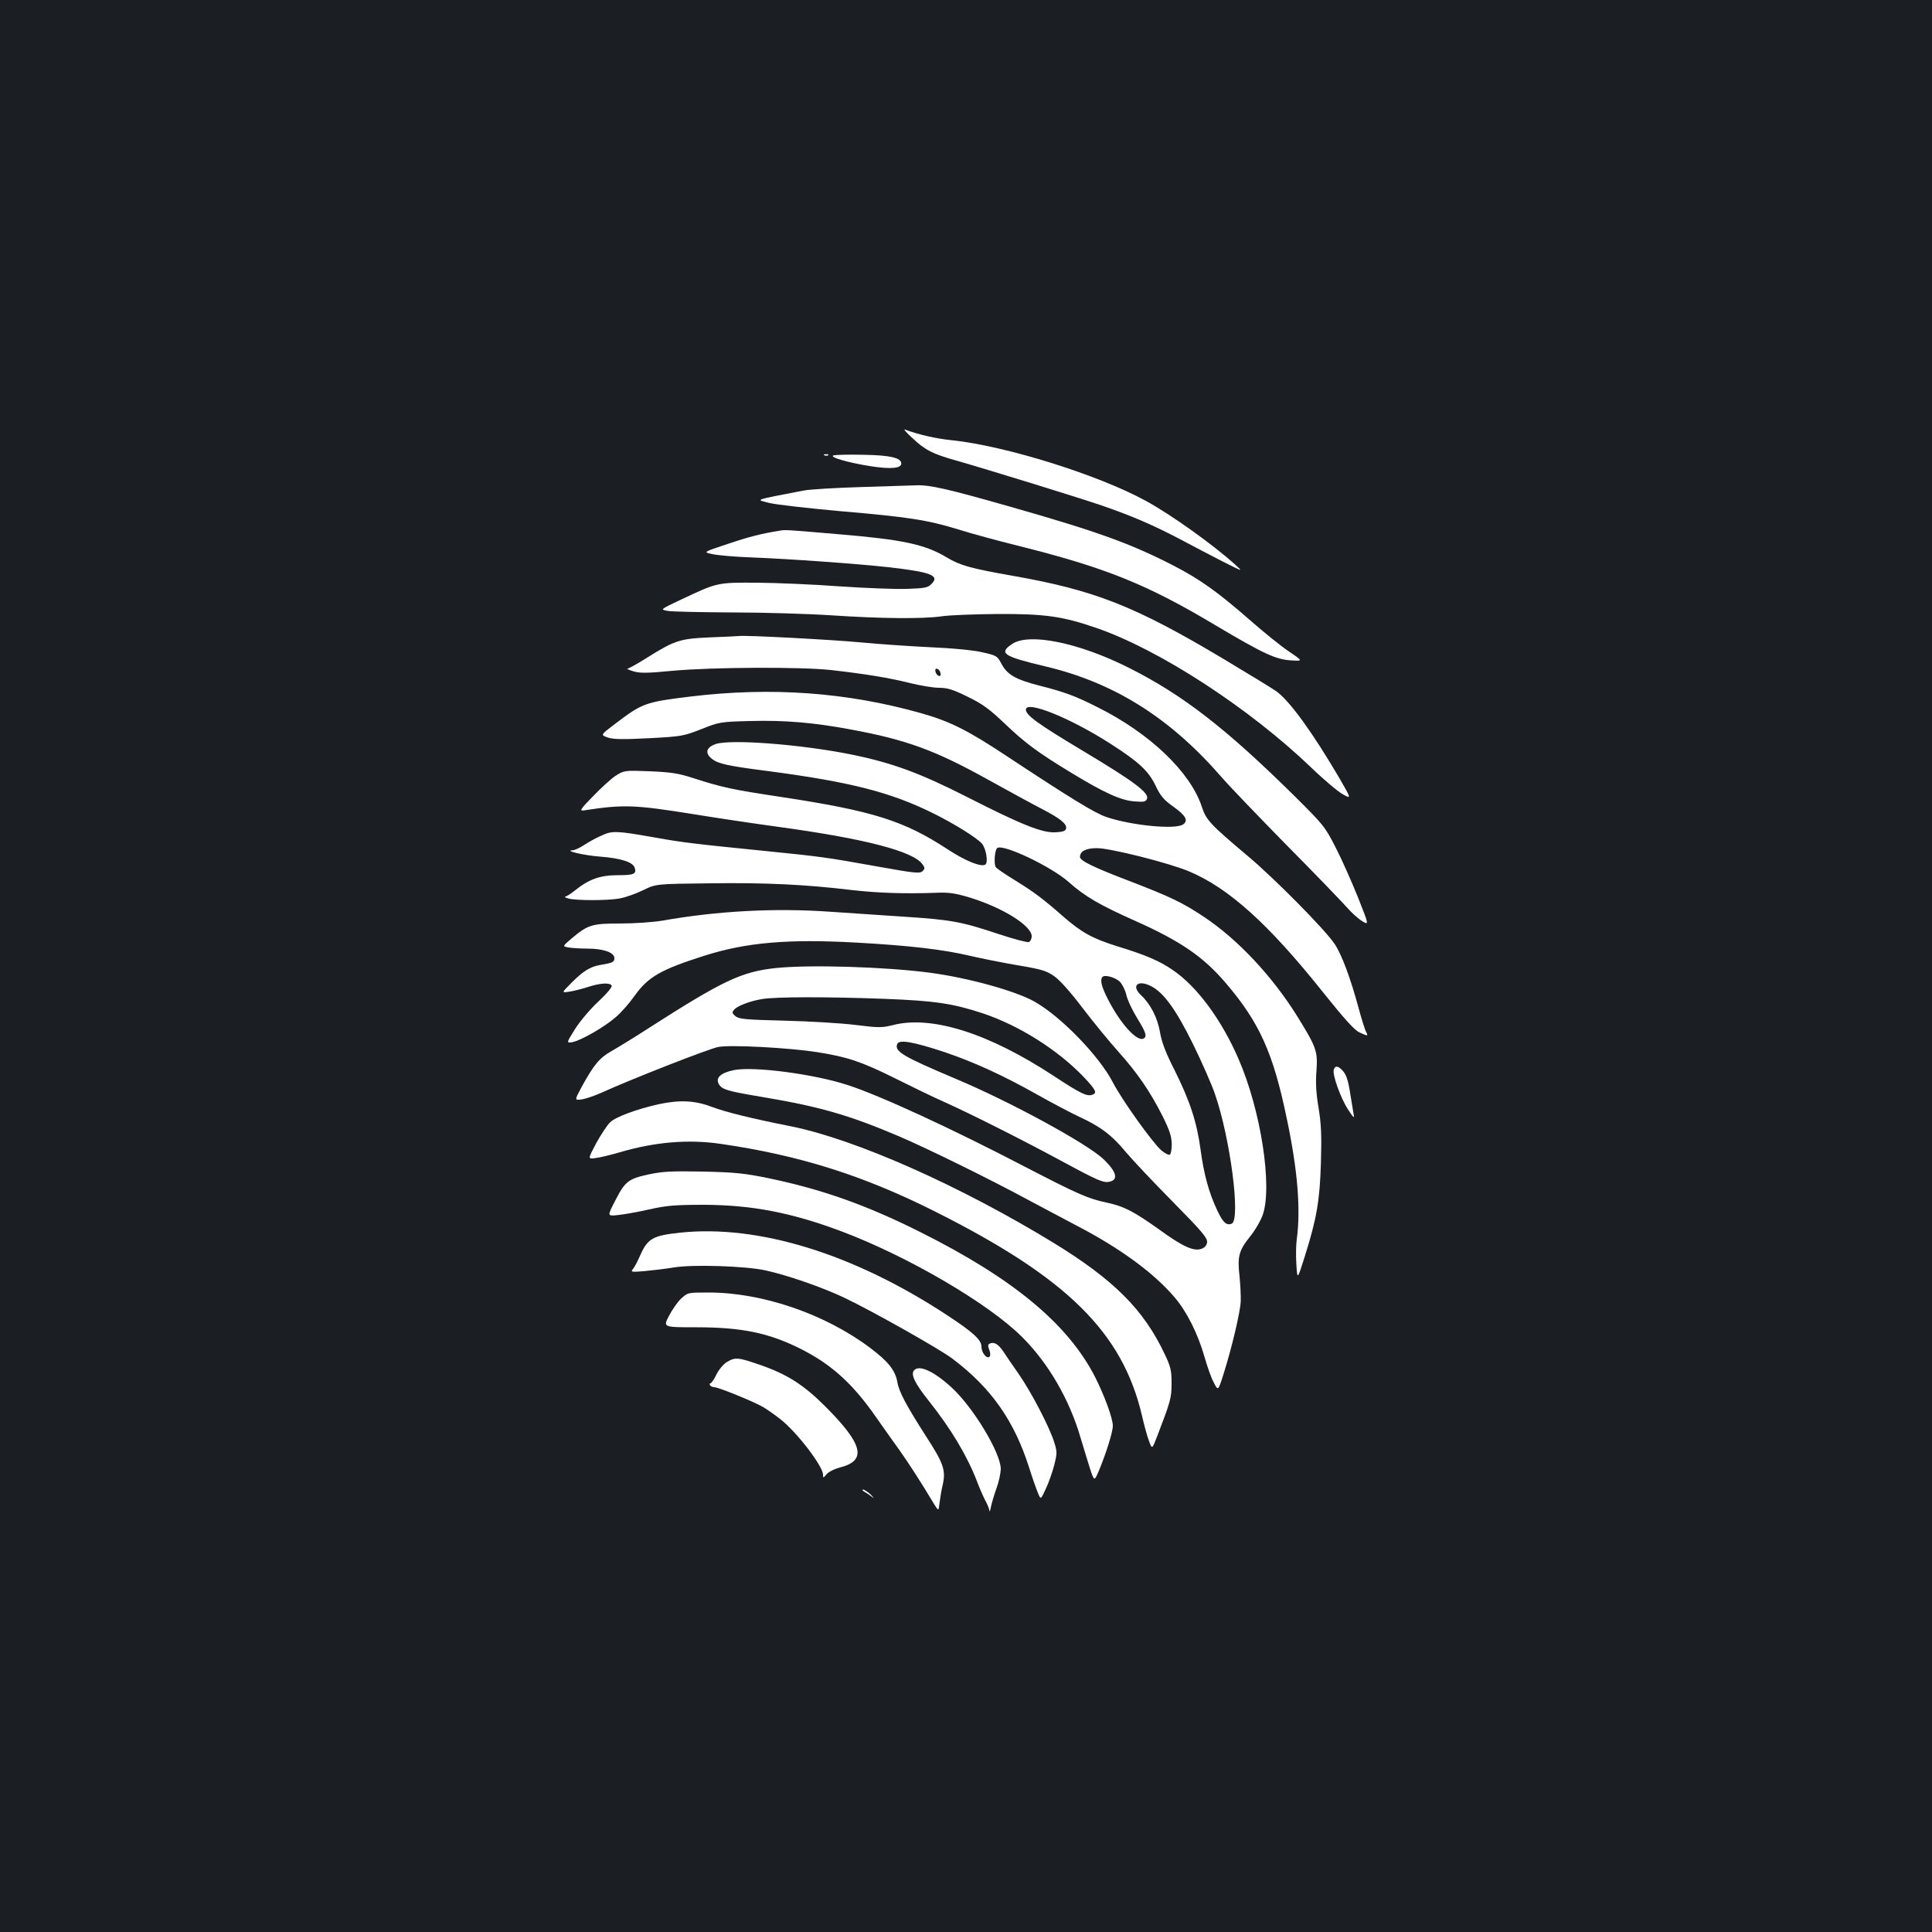 <?xml version="1.0" standalone="no"?>
<!DOCTYPE svg PUBLIC "-//W3C//DTD SVG 20010904//EN"
 "http://www.w3.org/TR/2001/REC-SVG-20010904/DTD/svg10.dtd">
<svg version="1.0" xmlns="http://www.w3.org/2000/svg"
 width="1000pt" height="1000pt" viewBox="0 0 1000 1000"
 preserveAspectRatio="xMidYMid meet">
<rect width="100%" height="100%" fill="#1b1f23"/>
<g transform="translate(0,1000) scale(0.1,-0.1)"
fill="#ffffff" stroke="none">
<path d="M4722 7733 c65 -62 106 -83 228 -117 175 -50 644 -195 760 -235 153
-53 261 -100 400 -173 63 -34 162 -85 220 -115 105 -53 105 -53 65 -17 -116
105 -333 260 -465 332 -247 135 -726 284 -1000 313 -84 8 -178 30 -247 56 -8
3 9 -17 39 -44z"/>
<path d="M4268 7643 c7 -3 16 -2 19 1 4 3 -2 6 -13 5 -11 0 -14 -3 -6 -6z"/>
<path d="M4315 7643 c-29 -8 79 -39 197 -57 100 -15 153 -10 153 15 0 29 -57
43 -195 45 -74 2 -144 0 -155 -3z"/>
<path d="M4455 7479 c-132 -4 -265 -12 -295 -18 -265 -51 -250 -46 -179 -64
35 -9 197 -27 359 -42 363 -31 459 -46 619 -95 69 -22 207 -59 307 -84 457
-114 670 -200 1028 -414 244 -145 309 -175 386 -180 65 -4 65 -4 -7 45 -40 26
-131 100 -203 163 -167 146 -258 211 -395 282 -224 115 -392 176 -852 307
-316 90 -412 112 -480 109 -26 -1 -156 -5 -288 -9z"/>
<path d="M4040 7254 c-99 -16 -159 -31 -272 -69 -130 -43 -130 -43 -81 -53 26
-6 116 -14 198 -17 206 -8 553 -33 715 -51 219 -25 266 -43 221 -87 -19 -19
-34 -22 -128 -25 -58 -2 -214 4 -347 13 -132 10 -324 18 -426 19 -209 1 -205
2 -394 -87 -110 -52 -110 -52 -70 -59 21 -4 172 -7 334 -8 162 0 394 -7 515
-15 254 -17 471 -19 569 -5 38 6 168 11 290 12 246 1 337 -12 513 -73 326
-113 789 -414 1111 -723 64 -62 137 -123 162 -137 45 -25 45 -25 -16 81 -139
237 -255 397 -325 450 -19 14 -142 89 -274 168 -460 275 -668 357 -1095 432
-216 38 -270 53 -340 95 -111 67 -228 92 -550 119 -278 24 -283 24 -310 20z"/>
<path d="M3675 6701 c-158 -7 -182 -15 -332 -109 -46 -29 -88 -52 -95 -53 -7
0 6 -6 28 -13 35 -11 70 -11 205 2 208 19 664 21 819 4 178 -20 306 -41 412
-68 53 -13 120 -24 149 -24 43 0 72 -9 147 -46 76 -37 111 -62 190 -137 108
-103 171 -150 347 -257 171 -104 257 -143 327 -148 49 -4 59 -2 65 14 11 30
-67 89 -326 244 -239 143 -301 188 -301 217 0 50 232 -44 440 -178 145 -93
195 -140 231 -215 25 -53 42 -73 89 -107 67 -47 82 -74 54 -94 -38 -28 -267
-6 -397 38 -60 20 -190 100 -520 318 -201 133 -292 178 -441 220 -383 108
-774 136 -1190 86 -237 -29 -251 -34 -394 -143 -74 -56 -74 -56 -37 -69 29
-10 77 -11 214 -4 170 9 179 11 271 47 93 37 98 38 253 42 178 5 330 -8 522
-44 287 -53 437 -108 710 -260 105 -58 229 -126 276 -150 96 -50 132 -78 127
-102 -2 -13 -16 -18 -54 -20 -69 -4 -174 38 -459 183 -242 123 -385 176 -595
219 -260 53 -626 81 -705 55 -50 -17 -58 -47 -20 -77 32 -25 80 -36 282 -62
436 -57 645 -111 866 -221 107 -53 222 -125 249 -155 22 -25 34 -99 18 -109
-22 -14 -103 19 -192 77 -230 151 -390 201 -872 274 -245 37 -297 48 -446 96
-80 26 -116 31 -228 36 -131 5 -132 4 -175 -23 -23 -15 -76 -63 -117 -106 -64
-65 -72 -77 -50 -74 206 32 264 30 575 -20 116 -19 311 -48 435 -65 446 -61
698 -126 745 -194 13 -18 13 -22 0 -35 -13 -13 -39 -11 -222 22 -279 50 -301
53 -589 82 -378 38 -428 44 -574 70 -203 36 -222 36 -279 9 -28 -12 -67 -34
-88 -48 -21 -14 -47 -26 -58 -27 -50 -1 58 -27 143 -33 104 -8 168 -28 177
-57 11 -33 -4 -39 -88 -39 -91 0 -149 -21 -221 -79 -21 -17 -44 -31 -50 -32
-6 -1 0 -5 14 -9 36 -12 208 -12 269 0 28 5 82 24 119 42 67 33 67 33 347 36
286 4 495 -6 735 -35 132 -15 273 -20 435 -14 64 3 98 -2 169 -23 173 -52 326
-147 326 -202 0 -14 -7 -27 -15 -30 -8 -3 -76 15 -152 40 -198 66 -248 75
-491 91 -119 8 -293 20 -387 26 -284 20 -583 4 -865 -46 -47 -8 -145 -15 -218
-15 -149 0 -168 -6 -254 -78 -47 -40 -47 -40 -16 -46 17 -3 62 -6 100 -6 81 0
138 -20 138 -49 0 -21 -9 -25 -75 -36 -51 -9 -88 -32 -149 -94 -50 -50 -50
-50 -10 -44 21 3 65 14 96 24 65 21 113 24 124 8 4 -7 -24 -41 -69 -83 -42
-39 -96 -103 -121 -143 -45 -72 -45 -72 -13 -67 45 9 166 78 225 130 28 24 71
73 96 109 71 99 135 136 361 208 217 69 433 88 790 68 270 -15 443 -35 580
-67 61 -14 151 -32 200 -41 177 -30 194 -34 239 -64 30 -20 82 -78 150 -167
57 -75 141 -177 186 -227 95 -106 161 -201 227 -331 37 -75 47 -105 48 -146 0
-29 -5 -53 -11 -55 -6 -2 -25 8 -42 22 -45 38 -203 259 -251 351 -71 138 -270
343 -407 420 -98 55 -339 122 -539 149 -232 31 -630 43 -803 24 -175 -19 -273
-66 -652 -309 -74 -48 -161 -101 -194 -120 -63 -35 -93 -72 -156 -187 -37 -69
-37 -69 4 -63 22 4 68 20 101 35 154 70 555 227 603 236 65 12 366 -4 512 -27
155 -24 231 -50 398 -133 86 -43 203 -100 260 -125 138 -62 400 -194 602 -303
198 -107 222 -117 255 -109 45 11 33 52 -33 116 -87 82 -487 300 -772 419
-267 113 -311 139 -296 177 9 25 83 12 246 -42 153 -52 302 -120 483 -222 69
-39 164 -89 212 -112 110 -50 171 -96 244 -185 32 -38 140 -153 240 -254 152
-154 181 -189 179 -210 -2 -17 -12 -29 -30 -35 -40 -14 -97 12 -218 100 -132
94 -182 120 -270 139 -97 20 -153 45 -425 186 -382 199 -751 369 -918 423
-174 57 -488 98 -589 77 -67 -14 -95 -39 -78 -71 16 -29 42 -37 214 -66 306
-51 457 -94 718 -205 146 -62 483 -228 678 -334 63 -34 174 -92 245 -130 223
-116 396 -243 503 -368 64 -74 122 -189 157 -312 14 -49 35 -109 48 -132 22
-43 22 -43 50 45 42 133 87 321 89 377 1 28 -2 84 -6 127 -12 104 -4 135 53
206 27 33 57 85 67 114 51 148 -10 542 -125 806 -88 204 -216 377 -342 462
-67 46 -138 77 -289 123 -127 40 -183 71 -280 156 -105 92 -150 125 -247 185
-51 31 -96 62 -99 68 -11 17 -5 91 8 99 33 21 278 -96 368 -175 85 -76 163
-121 345 -202 237 -106 354 -186 472 -325 172 -202 243 -359 313 -697 57 -269
73 -471 52 -627 -4 -27 -5 -86 -2 -130 5 -80 5 -80 43 40 63 200 78 291 84
486 4 140 2 198 -12 284 -13 76 -16 132 -11 193 7 101 0 121 -99 281 -128 206
-308 399 -483 515 -112 75 -176 105 -389 187 -181 69 -253 104 -253 123 0 30
30 46 88 46 69 0 371 -76 476 -120 205 -86 411 -271 694 -626 107 -134 162
-195 187 -207 45 -21 48 -21 36 2 -6 10 -24 68 -40 127 -41 152 -87 275 -123
328 -47 72 -310 338 -448 454 -197 166 -217 187 -240 258 -60 179 -268 378
-538 513 -117 59 -171 79 -301 112 -126 32 -170 58 -200 118 -19 35 -24 39
-98 55 -48 11 -152 21 -268 26 -104 5 -266 16 -360 25 -146 14 -601 38 -630
33 -5 -1 -73 -4 -150 -7z m1193 -185 c3 -12 -1 -17 -10 -14 -7 3 -15 13 -16
22 -3 12 1 17 10 14 7 -3 15 -13 16 -22z m928 -1597 c12 -12 28 -43 34 -69 6
-27 32 -81 56 -120 45 -73 52 -94 34 -105 -33 -20 -119 74 -184 200 -35 68
-44 104 -29 119 13 12 65 -3 89 -25z m163 -24 c65 -33 129 -123 216 -299 46
-94 97 -210 113 -257 80 -229 135 -654 87 -673 -27 -10 -45 6 -74 68 -44 92
-70 189 -87 316 -19 142 -55 252 -135 412 -45 88 -66 143 -75 196 -13 75 -49
145 -99 192 -52 49 -14 81 54 45z m-1379 -65 c259 -10 352 -24 507 -75 188
-63 385 -187 521 -328 64 -68 72 -84 47 -93 -28 -11 -61 5 -201 97 -336 221
-632 315 -833 263 -56 -14 -73 -14 -194 1 -72 9 -237 19 -365 22 -202 5 -236
8 -255 23 -18 15 -19 20 -8 33 16 20 83 46 146 56 69 12 342 12 635 1z"/>
<path d="M5239 6667 c-71 -48 -48 -64 171 -116 359 -85 648 -268 915 -576 38
-44 189 -201 335 -350 147 -148 286 -293 311 -321 24 -28 60 -60 80 -72 35
-21 35 -21 -22 123 -32 79 -83 195 -115 257 -56 110 -63 118 -218 272 -353
348 -574 519 -852 659 -260 131 -517 183 -605 124z"/>
<path d="M6904 4465 c-10 -24 35 -149 73 -207 30 -46 34 -49 29 -23 -3 17 -10
60 -16 97 -12 79 -22 109 -45 131 -21 21 -34 21 -41 2z"/>
<path d="M3411 4285 c-113 -25 -225 -66 -253 -94 -15 -14 -47 -63 -72 -108
-44 -83 -44 -83 -3 -77 23 3 78 16 122 29 187 55 359 69 528 44 406 -59 738
-164 1109 -351 683 -343 968 -625 1069 -1056 11 -48 27 -107 36 -130 16 -44
16 -44 41 20 71 185 76 202 76 278 0 66 -4 85 -36 152 -108 229 -262 383 -573
574 -486 297 -1027 537 -1360 604 -202 40 -340 74 -408 100 -89 34 -167 38
-276 15z"/>
<path d="M3356 3921 c-105 -23 -121 -36 -174 -140 -39 -76 -39 -76 17 -70 31
3 103 16 161 29 89 20 132 24 285 24 248 -1 456 -41 717 -140 341 -129 756
-372 928 -544 136 -135 246 -324 304 -525 15 -49 36 -120 48 -157 22 -66 22
-66 46 -10 37 89 72 200 72 232 0 39 -44 158 -93 255 -142 275 -427 510 -906
749 -277 139 -507 220 -780 277 -126 26 -173 31 -341 35 -166 3 -208 1 -284
-15z"/>
<path d="M3522 3620 c-148 -16 -171 -30 -214 -130 -11 -25 -26 -52 -33 -60
-12 -14 -5 -15 63 -9 42 4 111 12 152 19 97 16 368 7 470 -15 115 -25 297 -88
412 -143 141 -67 491 -264 557 -314 202 -152 321 -322 399 -568 16 -52 37
-110 45 -129 14 -34 14 -34 41 25 15 32 34 87 43 122 15 60 15 68 -1 119 -26
81 -118 257 -183 351 -32 45 -67 97 -78 114 -25 38 -47 53 -69 45 -13 -5 -14
-11 -6 -33 7 -16 7 -31 2 -36 -14 -14 -42 20 -42 52 0 35 -44 75 -180 164
-481 316 -973 468 -1378 426z"/>
<path d="M3525 3278 c-19 -18 -47 -59 -63 -90 -30 -58 -30 -58 143 -58 234 0
374 -29 538 -111 161 -81 271 -181 392 -355 38 -54 93 -132 122 -172 46 -65
111 -165 179 -279 22 -35 22 -35 27 8 3 24 10 68 17 96 16 74 3 110 -87 249
-100 156 -140 230 -148 279 -11 62 -46 107 -142 179 -233 175 -557 286 -835
286 -108 0 -108 0 -143 -32z"/>
<path d="M3762 2950 c-18 -11 -42 -40 -54 -65 -12 -25 -26 -45 -31 -45 -4 0
-5 -4 -2 -10 3 -5 13 -10 22 -10 21 0 210 -77 253 -103 19 -11 59 -39 87 -61
85 -65 223 -245 223 -289 0 -18 1 -18 18 2 9 12 41 28 72 36 138 36 117 120
-79 316 -112 112 -199 167 -339 215 -113 39 -126 40 -170 14z"/>
<path d="M4731 2907 c-18 -22 4 -67 78 -160 113 -142 197 -283 247 -412 12
-33 32 -78 43 -100 12 -21 22 -46 22 -55 1 -8 5 3 9 25 5 22 18 65 29 95 11
30 20 73 21 96 0 83 -140 316 -253 421 -92 85 -170 121 -196 90z"/>
<path d="M4475 2278 c11 -6 29 -18 40 -27 12 -9 8 -4 -7 12 -16 15 -34 27 -41
27 -6 0 -3 -6 8 -12z"/>
</g>
</svg>
